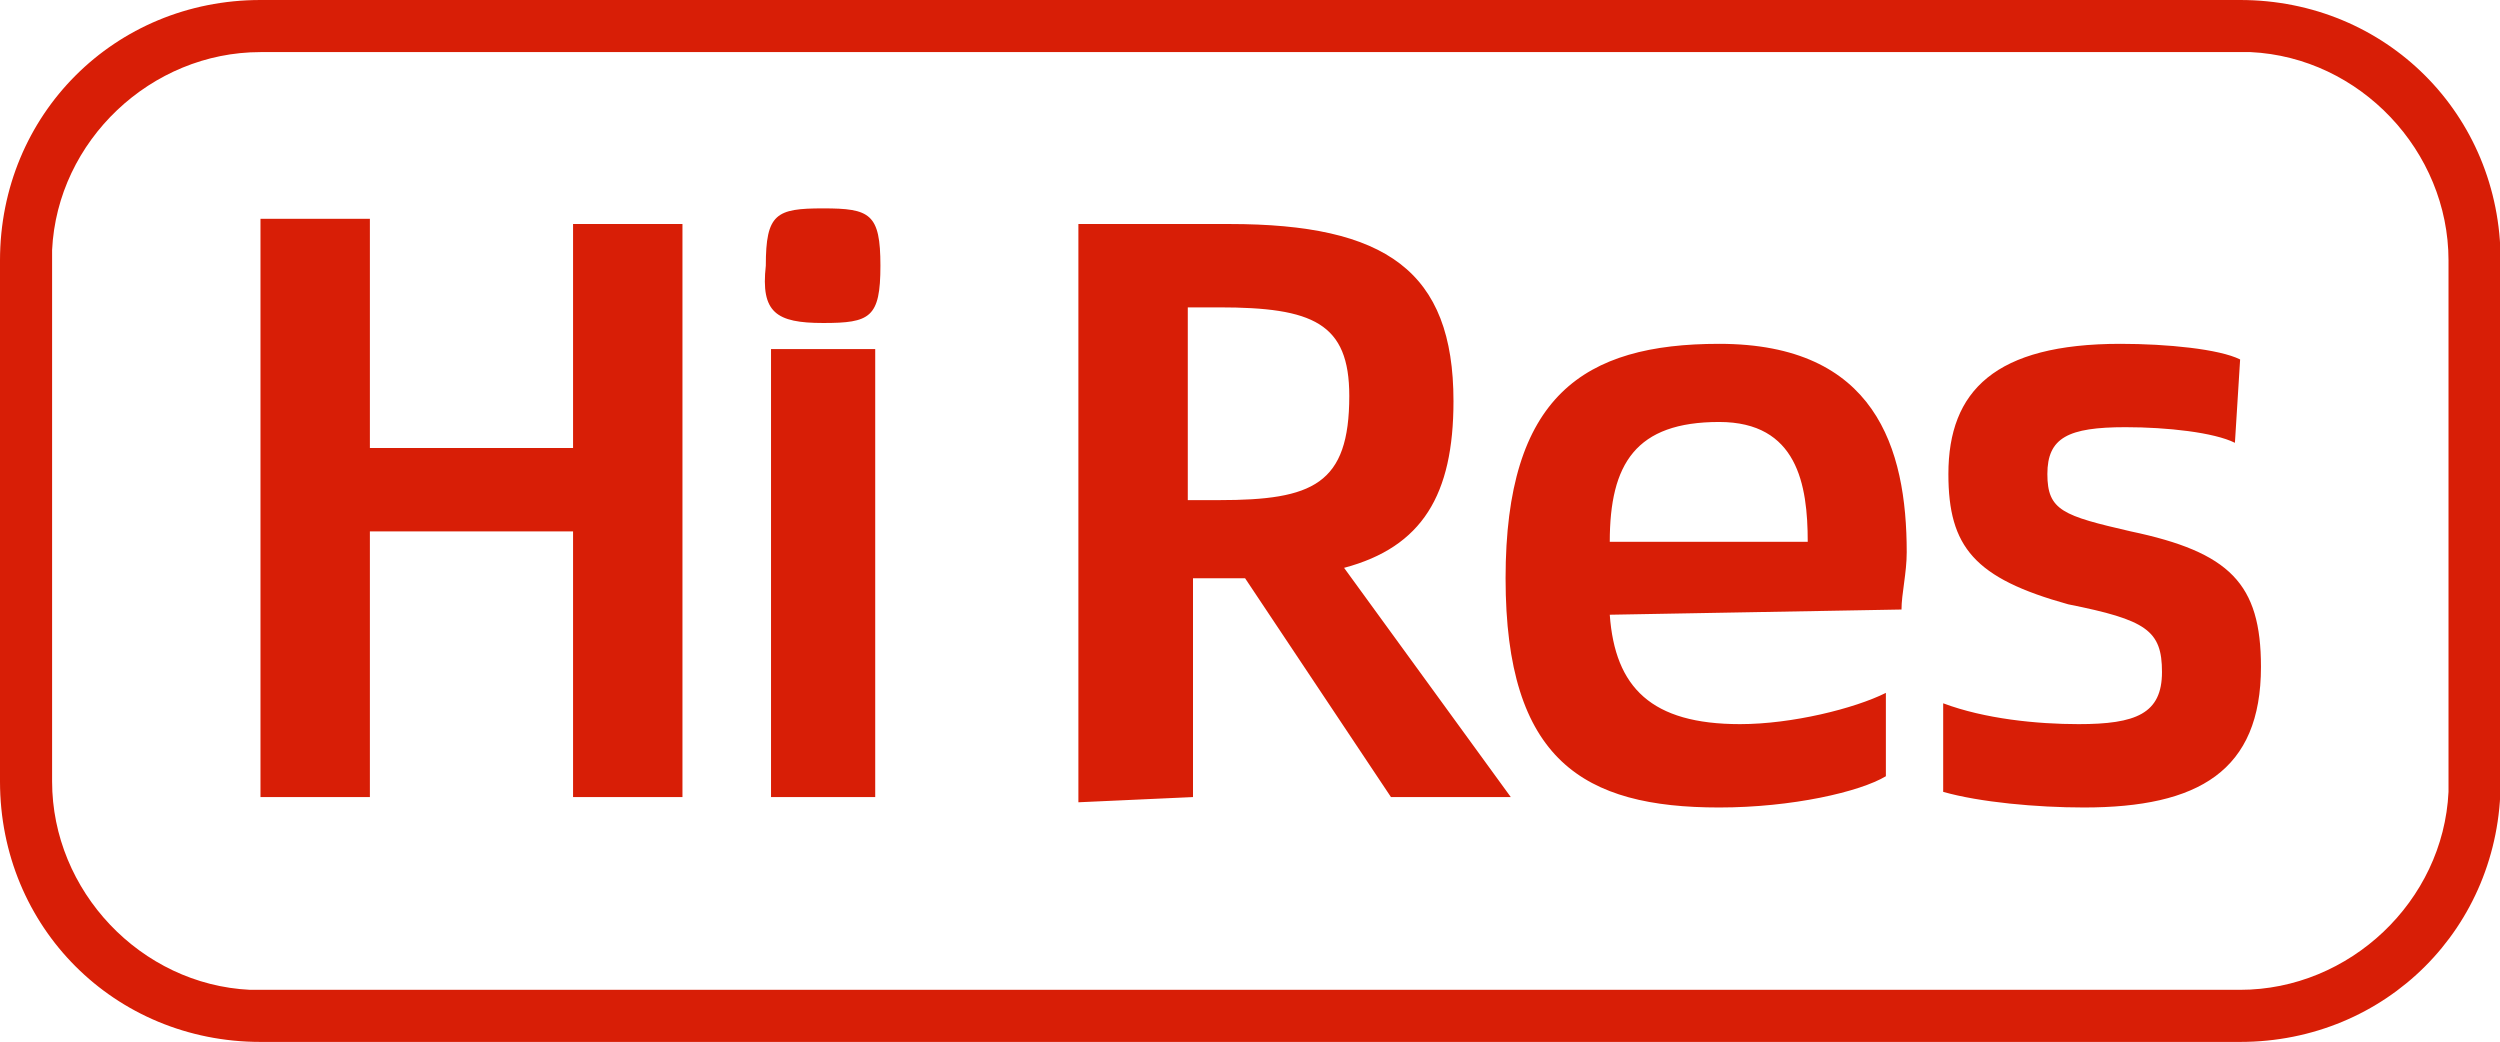 <?xml version="1.0" standalone="no"?><!DOCTYPE svg PUBLIC "-//W3C//DTD SVG 1.1//EN" "http://www.w3.org/Graphics/SVG/1.1/DTD/svg11.dtd"><svg t="1684293438787" class="icon" viewBox="0 0 2457 1024" version="1.1" xmlns="http://www.w3.org/2000/svg" p-id="2448" xmlns:xlink="http://www.w3.org/1999/xlink" width="479.883" height="200"><path d="M2201.6 0c143.36 0 256 112.64 256 256v512c0 143.36-112.64 256-256 256H256c-143.36 0-256-112.64-256-256V256c0-143.36 112.64-256 256-256h1945.6z m0 51.2H256C148.48 51.2 56.32 138.24 51.2 245.76V768c0 107.52 87.04 199.68 194.56 204.8H2201.6c107.52 0 199.68-87.04 204.8-194.56V256c0-107.52-87.04-199.68-194.56-204.8H2201.6z" fill="#d81e06" p-id="2449"></path><path d="M363.52 783.36v-261.12H563.2v261.12h107.52v-563.2H563.2v220.16H363.52V215.04H256v568.32h107.52z m445.44-465.92c46.08 0 56.32-5.12 56.32-56.32S855.04 204.8 808.96 204.8s-56.32 5.12-56.32 56.32c-5.12 46.08 10.24 56.32 56.32 56.32z m51.2 471.04V343.04h-102.4v440.32h102.4z m312.32-5.12v-215.04h51.2l143.36 215.04H1484.8l-163.84-225.28c76.8-20.48 107.52-71.68 107.52-163.84 0-128-66.56-174.08-220.16-174.08h-148.48v568.32l112.64-5.12z m25.6-291.84h-30.72V302.08h30.72c92.16 0 128 15.36 128 87.04 0 87.04-35.84 102.4-128 102.4z m491.52 302.08c71.68 0 138.24-15.36 163.84-30.72v-81.92c-30.72 15.36-92.16 30.72-143.36 30.72-87.04 0-122.88-35.84-128-107.52l286.72-5.12c0-15.36 5.12-35.84 5.12-56.32 0-102.4-30.72-204.8-184.32-204.8-133.12 0-209.92 51.2-209.92 230.4s76.8 225.28 209.92 225.28z m-107.52-261.12c0-76.8 25.6-117.76 107.52-117.76 76.8 0 87.04 61.44 87.04 117.76h-194.56z m465.92 261.12c112.64 0 174.08-35.84 174.08-138.24 0-81.92-30.72-112.64-128-133.12-66.56-15.36-81.92-20.48-81.92-56.32 0-35.84 20.48-46.08 76.8-46.08 40.96 0 87.04 5.12 107.52 15.36l5.12-81.92c-20.48-10.24-71.68-15.36-117.76-15.36-122.88 0-168.96 46.08-168.96 128 0 71.68 25.6 102.4 117.76 128 76.8 15.36 92.16 25.6 92.16 66.56s-25.6 51.2-81.92 51.2c-40.96 0-92.16-5.12-133.12-20.48v87.04c35.84 10.24 92.16 15.36 138.24 15.36z" fill="#d81e06" p-id="2450"></path></svg>